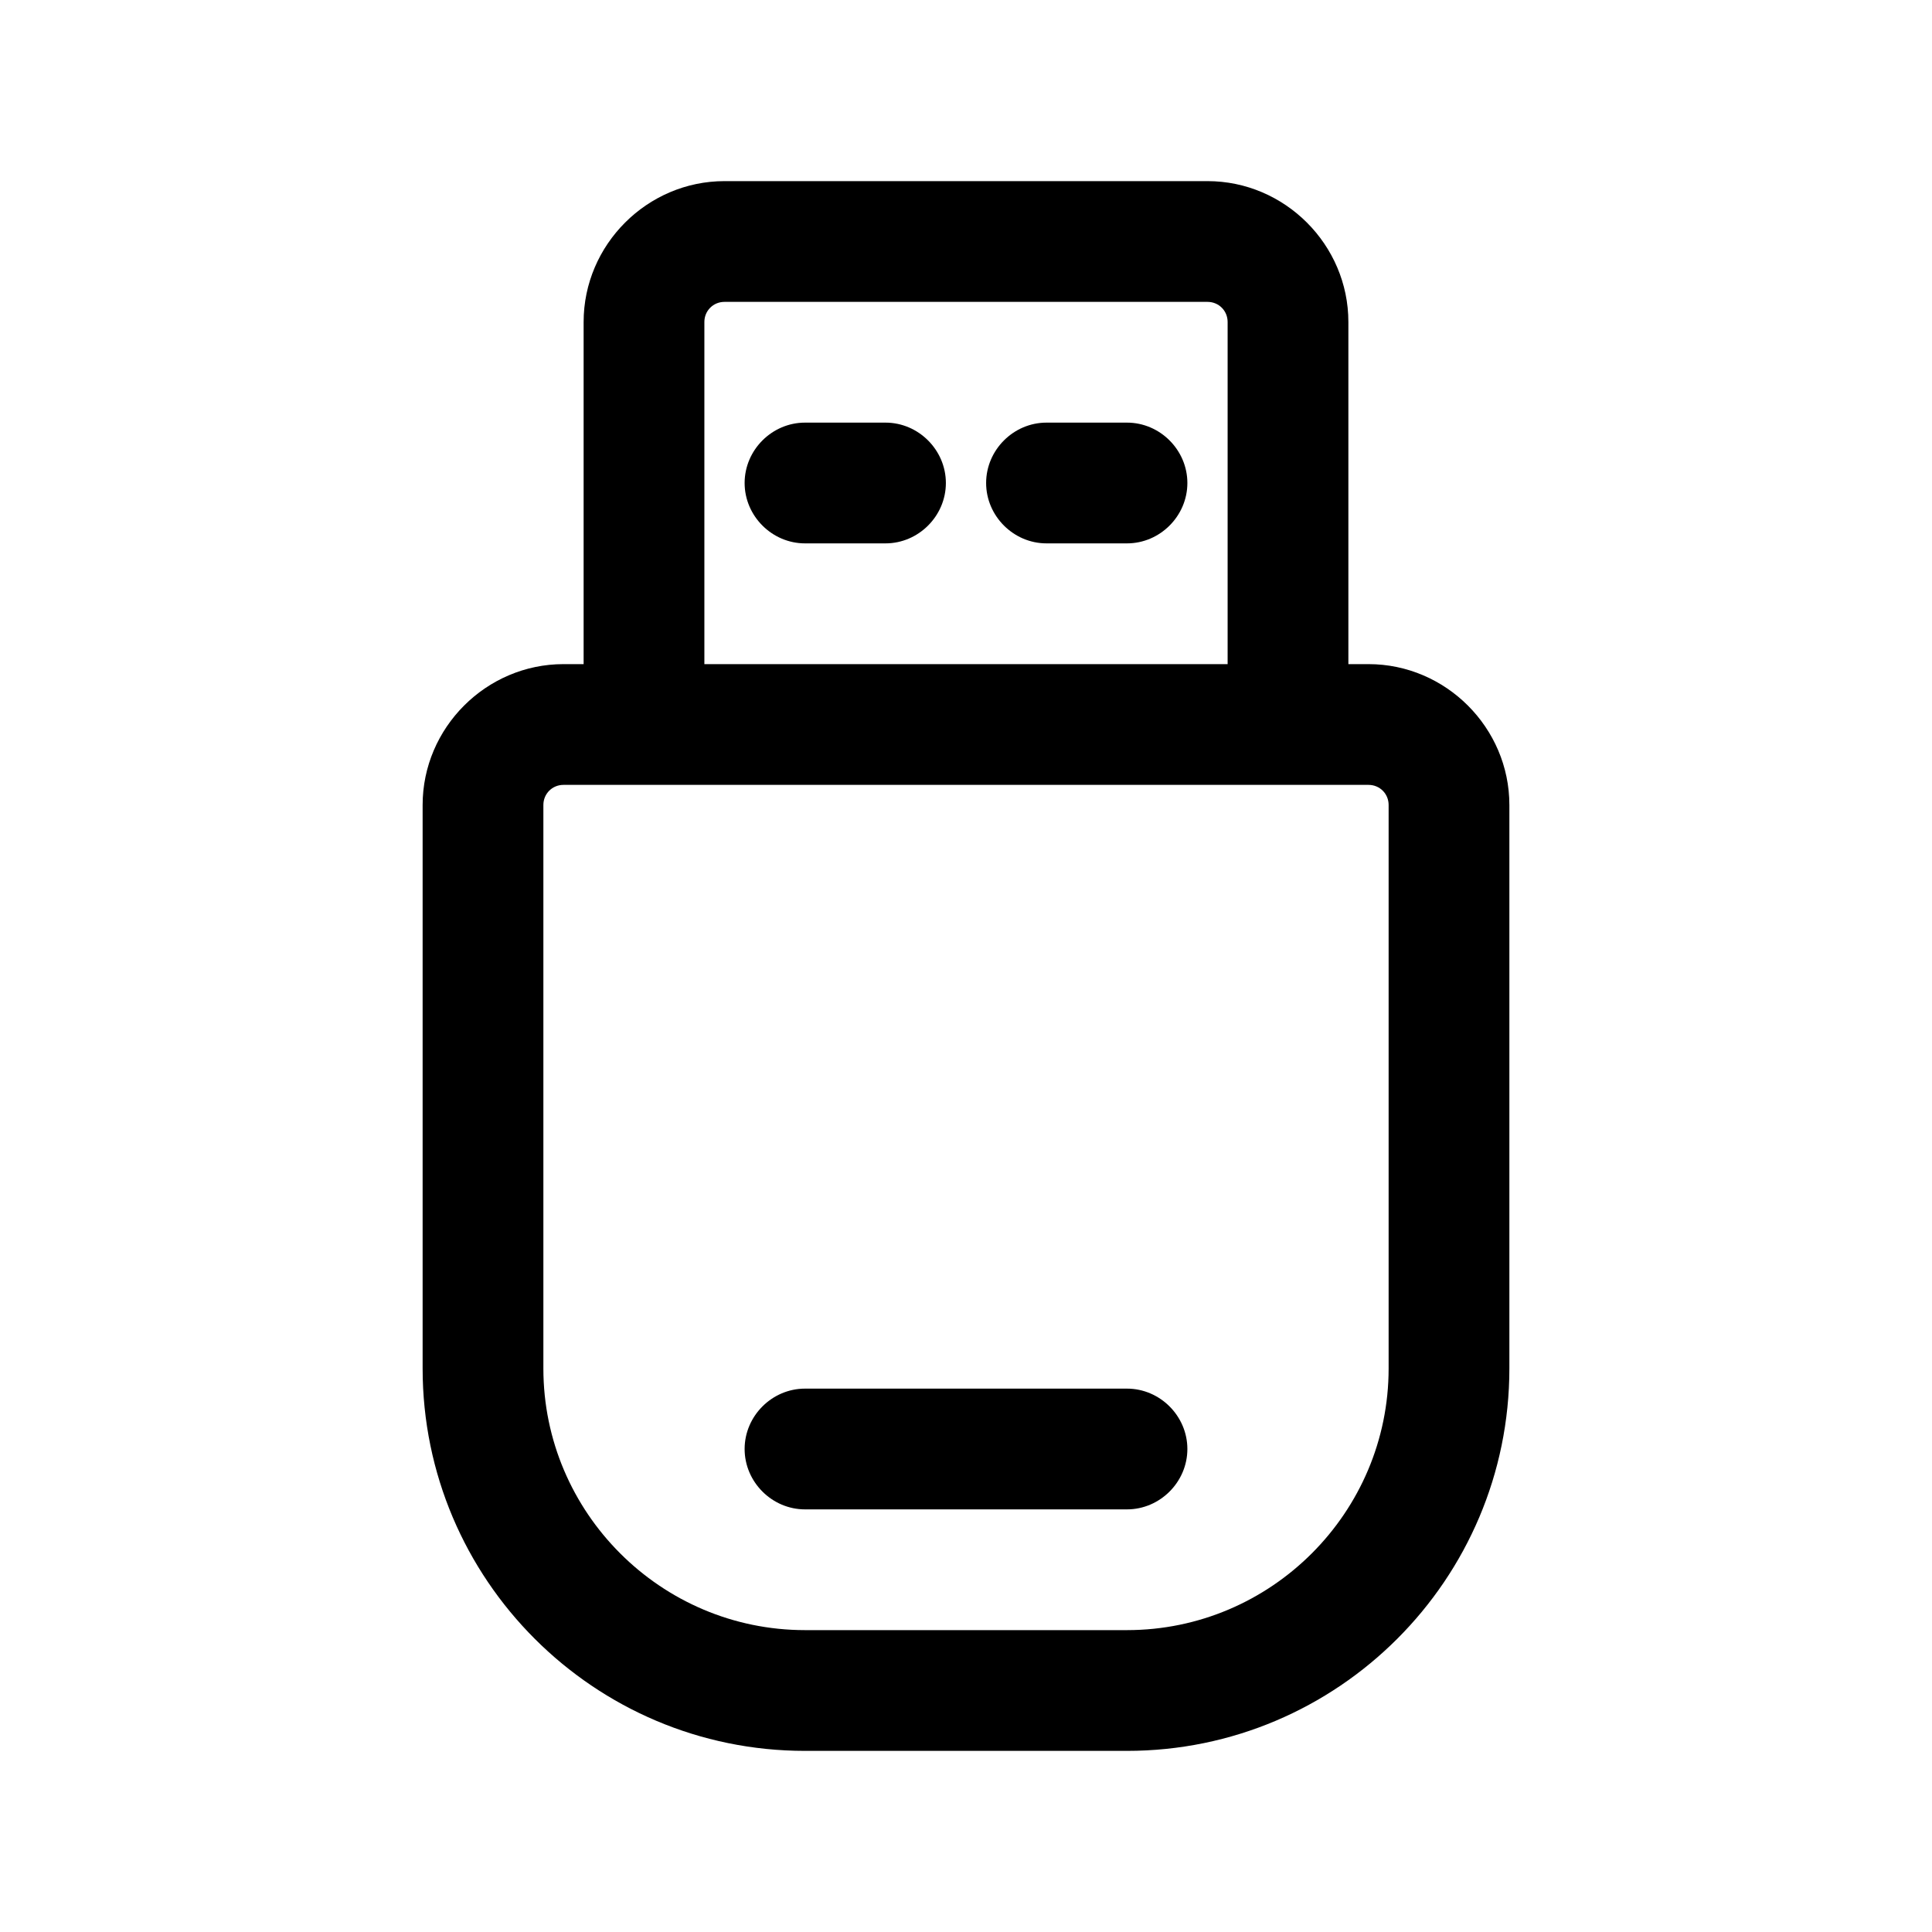 <svg width="24" height="24" viewBox="0 0 24 24" fill="none" xmlns="http://www.w3.org/2000/svg">
<path d="M17 8.25H16.75V4C16.75 3.04 15.96 2.25 15 2.25H9C8.04 2.25 7.25 3.04 7.25 4V8.25H7C6.04 8.25 5.25 9.04 5.25 10V17C5.25 19.62 7.38 21.75 10 21.75H14C16.62 21.75 18.75 19.62 18.75 17V10C18.75 9.04 17.96 8.25 17 8.25ZM8.75 4C8.75 3.86 8.86 3.75 9 3.75H15C15.14 3.75 15.25 3.86 15.25 4V8.25H8.75V4ZM17.25 17C17.25 18.79 15.79 20.25 14 20.25H10C8.21 20.25 6.75 18.79 6.75 17V10C6.75 9.86 6.86 9.75 7 9.75H17C17.14 9.75 17.25 9.86 17.25 10V17Z" fill="black"/>
<path d="M11 5.25H10C9.59 5.25 9.25 5.59 9.25 6C9.25 6.41 9.59 6.75 10 6.75H11C11.41 6.75 11.75 6.41 11.75 6C11.75 5.59 11.41 5.25 11 5.25Z" fill="black"/>
<path d="M14 5.25H13C12.59 5.25 12.25 5.59 12.25 6C12.25 6.41 12.59 6.75 13 6.75H14C14.41 6.75 14.75 6.41 14.75 6C14.75 5.59 14.41 5.25 14 5.25Z" fill="black"/>
<path d="M14 17.25H10C9.59 17.25 9.25 17.59 9.25 18C9.25 18.41 9.59 18.75 10 18.75H14C14.41 18.75 14.75 18.41 14.75 18C14.75 17.59 14.41 17.25 14 17.25Z" fill="black"/>
</svg>
